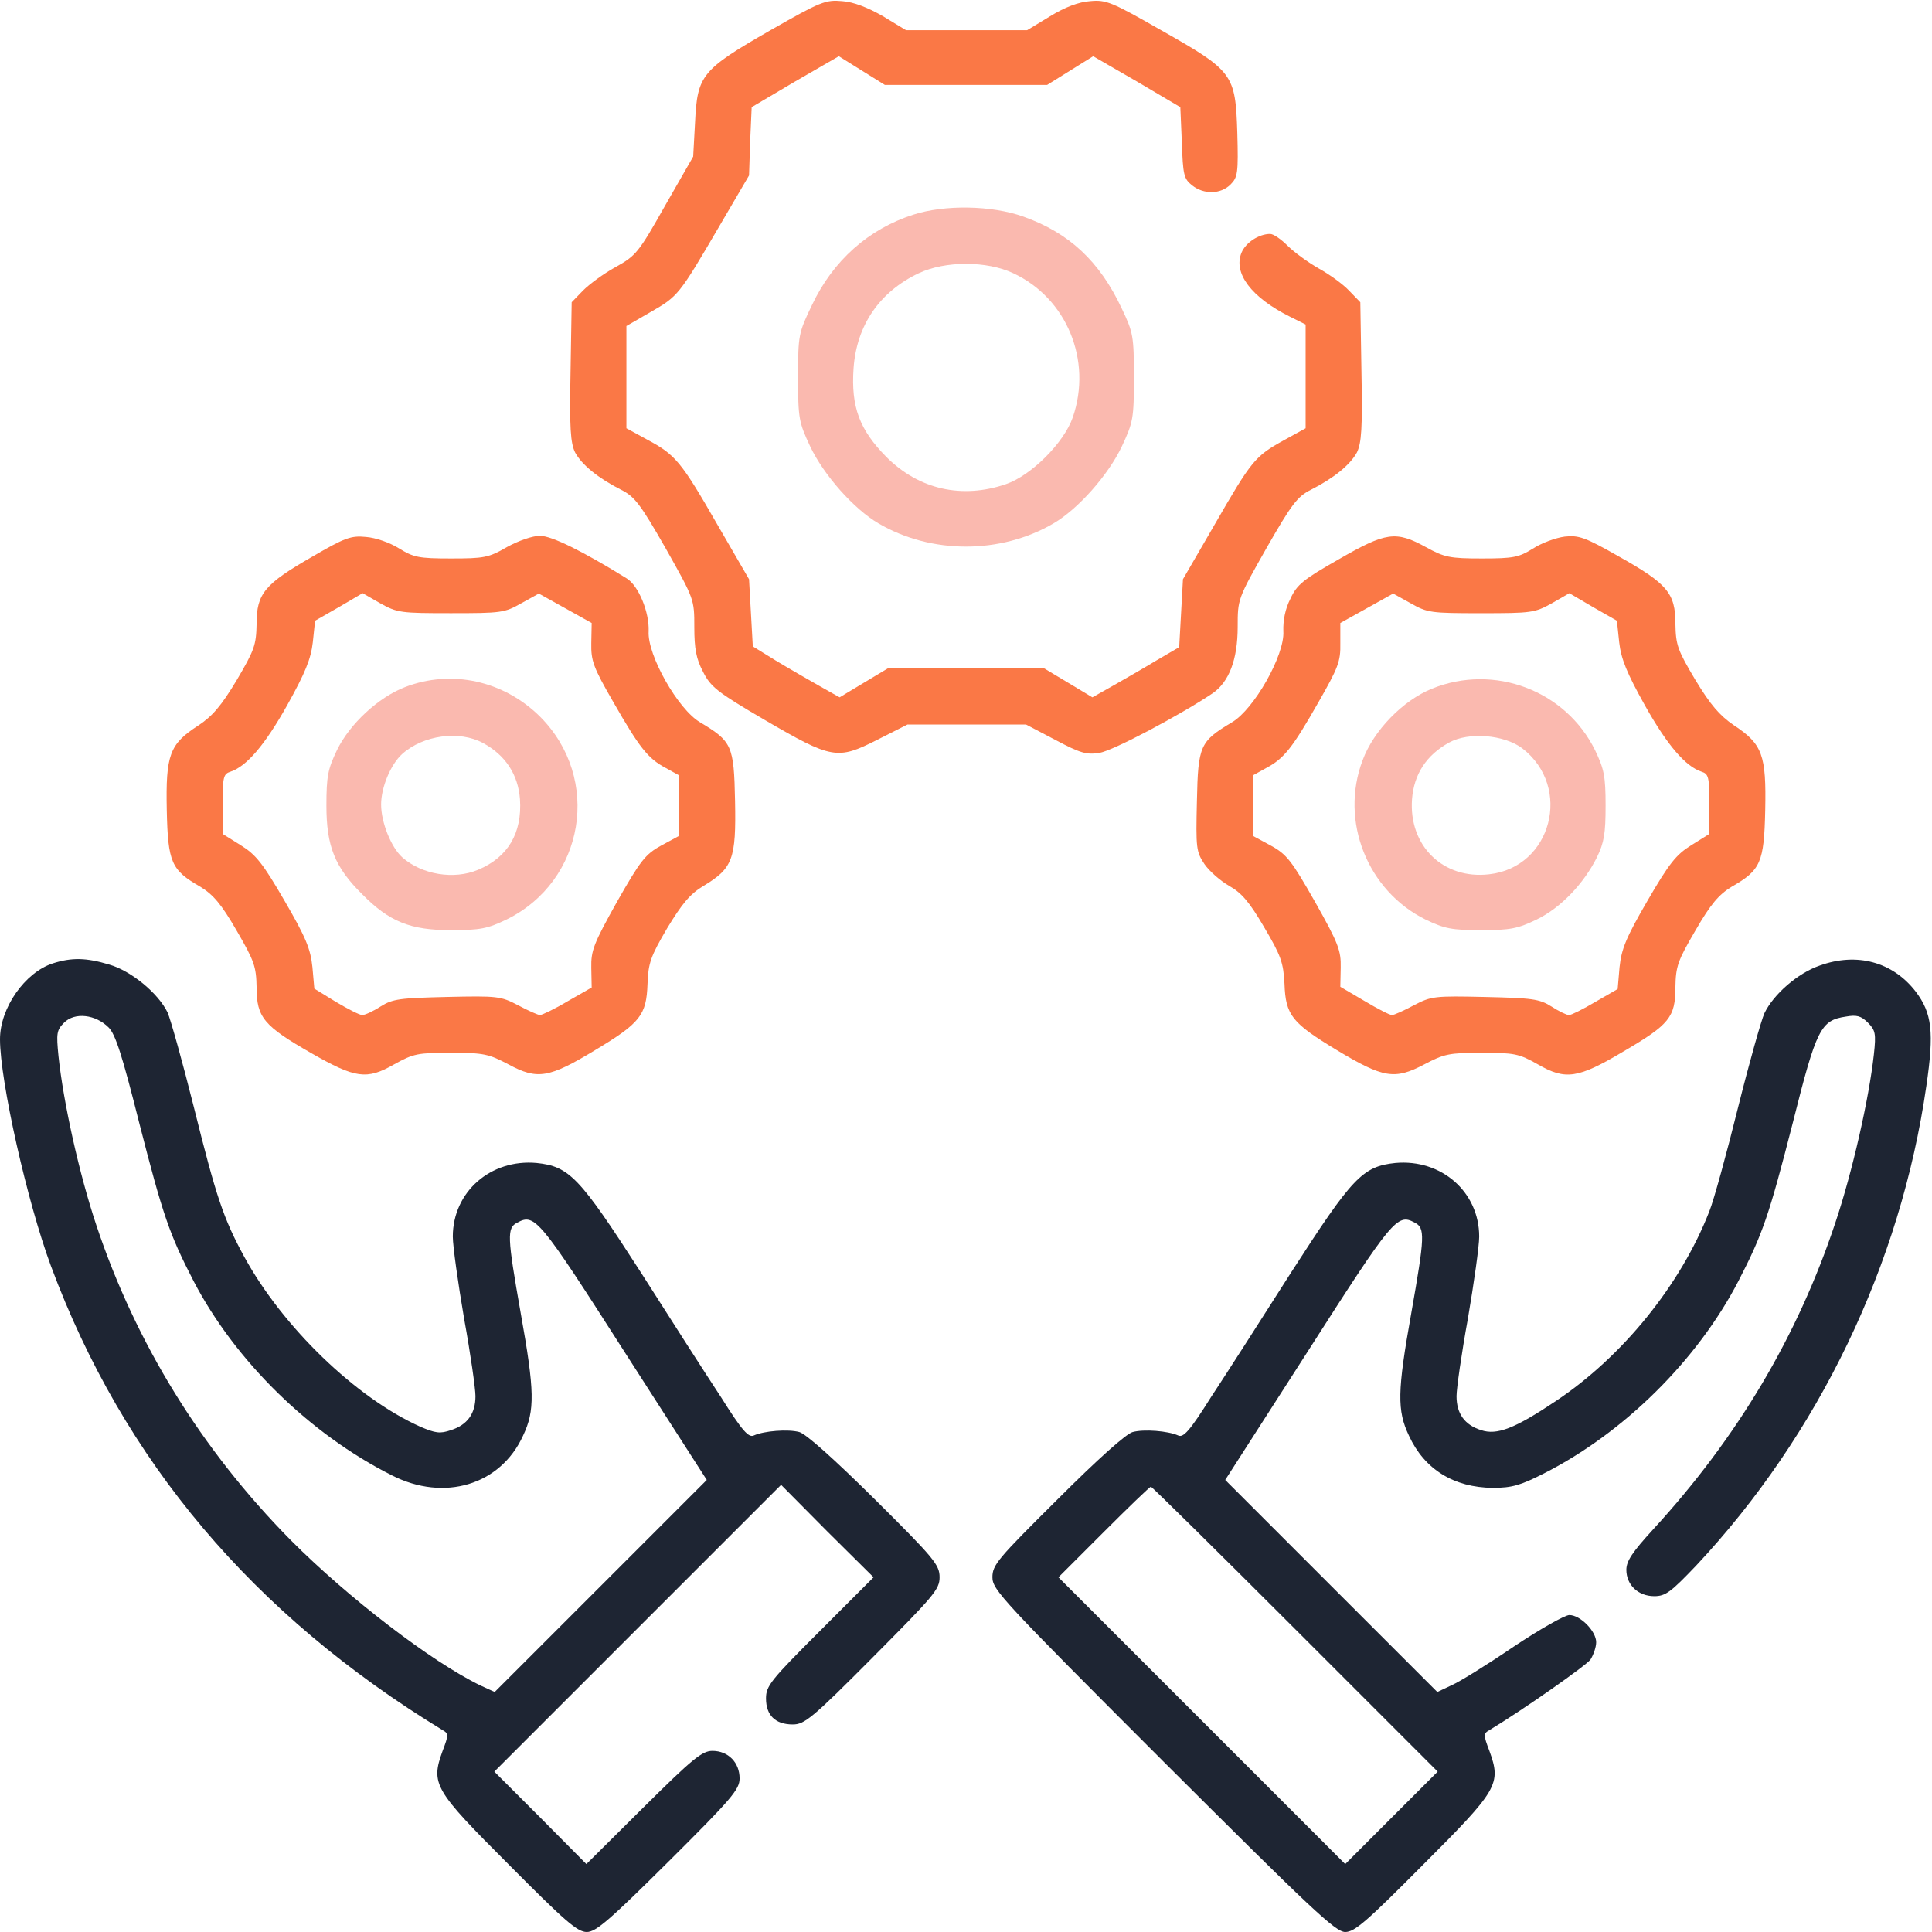 <svg width="80" height="80" viewBox="0 0 80 80" fill="none" xmlns="http://www.w3.org/2000/svg">
<path d="M31.906 1.25C29.047 2.891 28.875 3.109 28.781 5.062L28.703 6.484L27.531 8.531C26.438 10.469 26.328 10.594 25.484 11.062C25 11.328 24.406 11.765 24.141 12.031L23.672 12.515L23.625 15.39C23.578 17.75 23.625 18.344 23.813 18.734C24.094 19.25 24.766 19.797 25.719 20.281C26.281 20.562 26.516 20.875 27.563 22.703C28.75 24.812 28.75 24.812 28.75 25.969C28.75 26.859 28.828 27.281 29.109 27.812C29.422 28.437 29.688 28.656 31.641 29.797C34.453 31.437 34.672 31.469 36.313 30.64L37.578 30H40.031H42.484L43.703 30.64C44.734 31.187 45 31.265 45.531 31.172C46.078 31.094 48.922 29.578 50.219 28.703C50.891 28.234 51.25 27.312 51.25 25.953C51.25 24.812 51.25 24.797 52.438 22.703C53.484 20.875 53.719 20.562 54.281 20.281C55.234 19.797 55.906 19.25 56.188 18.734C56.375 18.344 56.422 17.75 56.375 15.39L56.328 12.515L55.859 12.031C55.609 11.765 55.047 11.359 54.594 11.109C54.156 10.859 53.578 10.437 53.313 10.172C53.047 9.906 52.734 9.687 52.594 9.687C52.125 9.687 51.578 10.047 51.406 10.469C51.063 11.312 51.813 12.312 53.406 13.109L54.063 13.437V15.594V17.734L53.156 18.234C51.969 18.89 51.828 19.062 50.297 21.719L48.984 23.984L48.906 25.39L48.828 26.797L47.891 27.344C47.375 27.656 46.563 28.125 46.094 28.39L45.234 28.875L44.219 28.265L43.203 27.656H40H36.797L35.781 28.265L34.766 28.875L33.906 28.39C33.438 28.125 32.625 27.656 32.109 27.344L31.172 26.765L31.094 25.375L31.016 23.984L29.703 21.719C28.203 19.109 27.969 18.828 26.797 18.203L25.938 17.734V15.625V13.5L26.938 12.922C28.078 12.265 28.109 12.234 29.781 9.375L31.016 7.266L31.063 5.844L31.125 4.437L32.922 3.375L34.734 2.328L35.688 2.922L36.641 3.516H40H43.359L44.313 2.922L45.266 2.328L47.078 3.375L48.875 4.437L48.938 5.906C48.984 7.219 49.016 7.406 49.359 7.672C49.844 8.062 50.547 8.047 50.953 7.641C51.25 7.344 51.281 7.172 51.234 5.484C51.156 3.062 51.063 2.937 48.078 1.25C46.031 0.078 45.797 -0.016 45.141 0.047C44.672 0.078 44.094 0.297 43.484 0.672L42.531 1.25H40.031H37.516L36.563 0.672C35.938 0.312 35.344 0.078 34.875 0.047C34.188 -0.016 33.984 0.062 31.906 1.25Z" fill="#FA7846"/>
<path d="M37.812 8.891C35.969 9.484 34.5 10.781 33.625 12.625C33.062 13.797 33.047 13.875 33.047 15.625C33.047 17.328 33.078 17.484 33.547 18.484C34.109 19.672 35.359 21.078 36.375 21.672C38.562 22.953 41.438 22.953 43.625 21.672C44.641 21.078 45.891 19.672 46.453 18.484C46.922 17.484 46.953 17.328 46.953 15.625C46.953 13.922 46.922 13.766 46.453 12.781C45.531 10.812 44.266 9.641 42.375 8.969C41.062 8.5 39.109 8.469 37.812 8.891ZM41.953 11.312C44.172 12.344 45.234 14.922 44.422 17.281C44.062 18.328 42.703 19.688 41.656 20.047C39.828 20.672 38.047 20.266 36.703 18.922C35.594 17.797 35.234 16.859 35.344 15.25C35.469 13.469 36.422 12.078 38.047 11.312C39.141 10.797 40.859 10.797 41.953 11.312Z" fill="#FAB9AF"/>
<path d="M12.937 23.047C10.953 24.187 10.625 24.578 10.625 25.828C10.609 26.719 10.531 26.922 9.797 28.172C9.156 29.234 8.797 29.656 8.203 30.047C7.016 30.812 6.859 31.265 6.906 33.547C6.953 35.719 7.094 36.031 8.297 36.719C8.828 37.047 9.156 37.422 9.797 38.531C10.531 39.797 10.609 40.015 10.625 40.89C10.625 42.125 10.922 42.484 12.891 43.609C14.719 44.656 15.187 44.719 16.312 44.078C17.125 43.625 17.297 43.594 18.672 43.594C20.031 43.594 20.234 43.64 21.062 44.078C22.25 44.719 22.734 44.64 24.641 43.484C26.516 42.359 26.766 42.031 26.812 40.75C26.844 39.875 26.937 39.609 27.625 38.437C28.25 37.406 28.578 37.015 29.125 36.687C30.344 35.953 30.484 35.578 30.437 33.172C30.391 30.859 30.312 30.703 28.984 29.906C28.078 29.375 26.797 27.125 26.859 26.14C26.891 25.344 26.437 24.25 25.953 23.953C24.141 22.828 22.844 22.187 22.359 22.187C22.047 22.187 21.469 22.39 20.984 22.656C20.234 23.094 20.031 23.125 18.672 23.125C17.328 23.125 17.125 23.078 16.516 22.703C16.141 22.469 15.562 22.265 15.156 22.234C14.531 22.172 14.281 22.265 12.937 23.047ZM18.672 25.39C20.75 25.39 20.891 25.375 21.578 24.984L22.312 24.578L23.406 25.187L24.5 25.797L24.484 26.625C24.469 27.359 24.562 27.625 25.391 29.062C26.484 30.969 26.828 31.406 27.562 31.797L28.125 32.109V33.359V34.609L27.375 35.015C26.719 35.375 26.516 35.64 25.547 37.344C24.578 39.078 24.469 39.359 24.484 40.078L24.5 40.89L23.516 41.453C22.969 41.781 22.437 42.031 22.359 42.031C22.281 42.031 21.859 41.844 21.453 41.625C20.734 41.25 20.609 41.234 18.516 41.281C16.562 41.328 16.266 41.359 15.766 41.672C15.453 41.875 15.109 42.031 15 42.031C14.891 42.031 14.406 41.781 13.906 41.484L13.016 40.937L12.937 40.047C12.859 39.297 12.672 38.828 11.781 37.297C10.875 35.734 10.594 35.39 9.969 35L9.219 34.531V33.297C9.219 32.172 9.25 32.047 9.547 31.953C10.203 31.734 10.953 30.875 11.891 29.203C12.641 27.859 12.875 27.281 12.953 26.594L13.047 25.703L14.031 25.14L15.016 24.562L15.75 24.984C16.453 25.375 16.594 25.39 18.672 25.39Z" fill="#FA7846"/>
<path d="M16.766 28.453C15.672 28.875 14.484 29.969 13.953 31.062C13.578 31.844 13.516 32.141 13.516 33.359C13.516 35.031 13.859 35.906 15 37.031C16.125 38.172 17 38.516 18.672 38.516C19.891 38.516 20.188 38.453 20.969 38.078C24.219 36.484 24.922 32.234 22.359 29.672C20.859 28.188 18.703 27.703 16.766 28.453ZM20 30.766C20.922 31.266 21.453 32.062 21.531 33.094C21.625 34.5 21.031 35.5 19.797 36.016C18.797 36.438 17.469 36.219 16.656 35.5C16.203 35.094 15.781 34.062 15.781 33.312C15.781 32.609 16.172 31.656 16.656 31.219C17.531 30.438 19.016 30.234 20 30.766Z" fill="#FAB9AF"/>
<path d="M55.438 23.157C53.984 23.985 53.703 24.203 53.438 24.782C53.219 25.203 53.125 25.688 53.141 26.141C53.203 27.125 51.922 29.375 51.016 29.907C49.688 30.703 49.609 30.86 49.562 33.172C49.516 35.125 49.531 35.266 49.875 35.782C50.078 36.078 50.547 36.485 50.906 36.688C51.406 36.969 51.734 37.344 52.344 38.391C53.047 39.578 53.141 39.86 53.188 40.735C53.234 42.047 53.5 42.36 55.359 43.485C57.281 44.641 57.75 44.719 58.969 44.078C59.797 43.641 60 43.594 61.344 43.594C62.703 43.594 62.891 43.625 63.688 44.078C64.828 44.735 65.344 44.657 67.234 43.532C69.125 42.422 69.375 42.125 69.375 40.875C69.391 40.016 69.469 39.782 70.203 38.532C70.844 37.422 71.172 37.047 71.703 36.719C72.906 36.032 73.047 35.719 73.094 33.547C73.141 31.266 72.984 30.813 71.797 30.032C71.203 29.625 70.828 29.188 70.203 28.157C69.469 26.922 69.391 26.719 69.375 25.828C69.375 24.563 69.047 24.172 67.016 23.032C65.641 22.25 65.375 22.157 64.797 22.219C64.422 22.266 63.828 22.485 63.469 22.719C62.891 23.078 62.672 23.125 61.359 23.125C60.031 23.125 59.812 23.078 59.047 22.657C57.797 21.969 57.391 22.032 55.438 23.157ZM61.328 25.391C63.406 25.391 63.547 25.375 64.25 24.985L64.984 24.563L65.969 25.141L66.953 25.703L67.047 26.594C67.125 27.282 67.359 27.86 68.109 29.203C69.047 30.875 69.797 31.735 70.453 31.953C70.75 32.047 70.781 32.172 70.781 33.297V34.532L70.031 35C69.406 35.391 69.125 35.735 68.219 37.297C67.328 38.828 67.141 39.297 67.062 40.047L66.984 40.953L66.062 41.485C65.562 41.782 65.062 42.032 64.969 42.032C64.875 42.032 64.547 41.875 64.234 41.672C63.734 41.36 63.438 41.328 61.484 41.282C59.391 41.235 59.266 41.25 58.547 41.625C58.141 41.844 57.719 42.032 57.641 42.032C57.547 42.032 57.031 41.766 56.484 41.438L55.5 40.86L55.516 40.063C55.531 39.36 55.422 39.063 54.453 37.344C53.484 35.641 53.281 35.375 52.625 35.016L51.875 34.61V33.36V32.11L52.438 31.797C53.172 31.407 53.516 30.969 54.594 29.078C55.406 27.657 55.516 27.391 55.5 26.641V25.797L56.594 25.188L57.688 24.578L58.422 24.985C59.109 25.375 59.25 25.391 61.328 25.391Z" fill="#FA7846"/>
<path d="M59.297 28.516C58.094 29 56.875 30.25 56.422 31.484C55.469 34 56.625 36.891 59.031 38.078C59.813 38.453 60.109 38.516 61.328 38.516C62.547 38.516 62.844 38.453 63.625 38.078C64.625 37.594 65.578 36.594 66.125 35.5C66.422 34.891 66.484 34.516 66.484 33.359C66.484 32.141 66.422 31.844 66.047 31.062C64.828 28.594 61.875 27.469 59.297 28.516ZM63.031 30.984C65.125 32.594 64.25 35.922 61.656 36.203C59.766 36.422 58.328 35.031 58.469 33.094C58.547 32.062 59.063 31.266 60 30.75C60.813 30.297 62.281 30.422 63.031 30.984Z" fill="#FAB9AF"/>
<path d="M2.188 39.891C1.031 40.266 0 41.734 0 43.031C0 44.766 1.125 49.766 2.109 52.422C5.109 60.5 10.484 66.859 18.328 71.641C18.578 71.781 18.578 71.844 18.328 72.5C17.828 73.875 17.969 74.109 21.078 77.219C23.391 79.547 23.906 80 24.297 80C24.672 80 25.219 79.531 27.688 77.078C30.312 74.469 30.625 74.094 30.625 73.641C30.625 72.984 30.156 72.5 29.5 72.5C29.078 72.5 28.688 72.812 26.641 74.844L24.281 77.188L22.375 75.266L20.469 73.359L26.406 67.422L32.344 61.484L34.25 63.406L36.172 65.312L33.938 67.547C31.906 69.578 31.719 69.812 31.719 70.328C31.719 71.031 32.109 71.406 32.828 71.406C33.312 71.406 33.625 71.156 36.141 68.625C38.672 66.078 38.906 65.812 38.906 65.312C38.906 64.797 38.688 64.531 36.219 62.078C34.547 60.422 33.359 59.359 33.094 59.297C32.625 59.172 31.641 59.25 31.219 59.438C31 59.547 30.734 59.25 29.859 57.859C29.25 56.938 27.75 54.594 26.516 52.656C24 48.75 23.578 48.297 22.219 48.156C20.312 47.984 18.75 49.359 18.75 51.203C18.75 51.609 18.969 53.141 19.219 54.609C19.484 56.062 19.688 57.5 19.688 57.812C19.688 58.531 19.359 59 18.672 59.219C18.219 59.375 18.031 59.344 17.406 59.078C14.75 57.891 11.703 54.953 10.109 52.031C9.25 50.453 8.953 49.562 8.031 45.859C7.562 43.984 7.062 42.203 6.938 41.922C6.547 41.125 5.438 40.203 4.516 39.938C3.578 39.656 2.969 39.641 2.188 39.891ZM4.5 42.547C4.781 42.828 5.062 43.703 5.766 46.5C6.75 50.344 7.016 51.109 8.016 53.047C9.734 56.344 12.812 59.375 16.234 61.094C18.391 62.188 20.719 61.5 21.656 59.453C22.156 58.406 22.141 57.609 21.562 54.375C21 51.188 20.984 50.844 21.422 50.625C22.141 50.234 22.328 50.453 25.844 55.953L29.266 61.281L24.875 65.672L20.484 70.062L19.906 69.797C17.891 68.828 14.406 66.156 12.031 63.766C8.344 60.031 5.625 55.625 4 50.766C3.281 48.625 2.625 45.656 2.422 43.734C2.328 42.781 2.344 42.656 2.656 42.344C3.094 41.906 3.953 42 4.5 42.547Z" fill="#1E2533"/>
<path d="M75.344 39.984C74.438 40.297 73.438 41.172 73.062 41.953C72.938 42.219 72.438 43.984 71.969 45.859C71.5 47.75 70.969 49.688 70.781 50.156C69.594 53.203 67.188 56.172 64.422 58.016C62.719 59.156 61.984 59.438 61.328 59.219C60.641 59 60.312 58.531 60.312 57.812C60.312 57.5 60.516 56.062 60.781 54.609C61.031 53.141 61.25 51.609 61.25 51.203C61.25 49.359 59.688 47.984 57.781 48.156C56.422 48.297 56 48.75 53.484 52.656C52.25 54.594 50.75 56.938 50.141 57.859C49.266 59.25 49 59.547 48.781 59.438C48.359 59.25 47.375 59.172 46.906 59.297C46.641 59.359 45.453 60.422 43.797 62.078C41.312 64.547 41.094 64.797 41.094 65.312C41.094 65.828 41.5 66.266 48.172 72.938C54.297 79.047 55.297 80 55.703 80C56.094 80 56.594 79.562 58.922 77.219C62.031 74.109 62.172 73.875 61.672 72.5C61.422 71.844 61.422 71.781 61.672 71.641C63.047 70.812 65.656 68.984 65.859 68.719C65.984 68.516 66.094 68.203 66.094 68C66.094 67.547 65.438 66.875 64.984 66.875C64.797 66.875 63.75 67.469 62.672 68.188C61.594 68.922 60.438 69.641 60.109 69.781L59.516 70.062L55.125 65.672L50.734 61.281L54.156 55.953C57.672 50.453 57.859 50.234 58.578 50.625C59.016 50.844 59 51.188 58.438 54.375C57.859 57.609 57.844 58.406 58.344 59.453C58.984 60.844 60.203 61.594 61.812 61.609C62.609 61.609 62.969 61.5 63.922 61.016C67.25 59.328 70.281 56.328 71.984 53.047C72.984 51.109 73.25 50.344 74.234 46.5C75.219 42.578 75.391 42.25 76.438 42.094C76.875 42.016 77.062 42.062 77.344 42.344C77.656 42.656 77.688 42.797 77.594 43.656C77.391 45.5 76.703 48.531 76 50.625C74.438 55.328 71.953 59.516 68.453 63.328C67.594 64.266 67.344 64.641 67.344 65C67.344 65.625 67.828 66.094 68.5 66.094C68.969 66.094 69.188 65.922 70.234 64.828C75.312 59.406 78.703 52.359 79.766 44.969C80.094 42.734 80 41.953 79.328 41.062C78.375 39.828 76.891 39.422 75.344 39.984ZM53.641 67.469L59.531 73.359L57.609 75.281L55.703 77.188L49.766 71.25L43.828 65.312L45.703 63.438C46.734 62.406 47.609 61.562 47.656 61.562C47.703 61.562 50.391 64.219 53.641 67.469Z" fill="#1E2533"/>
</svg>
